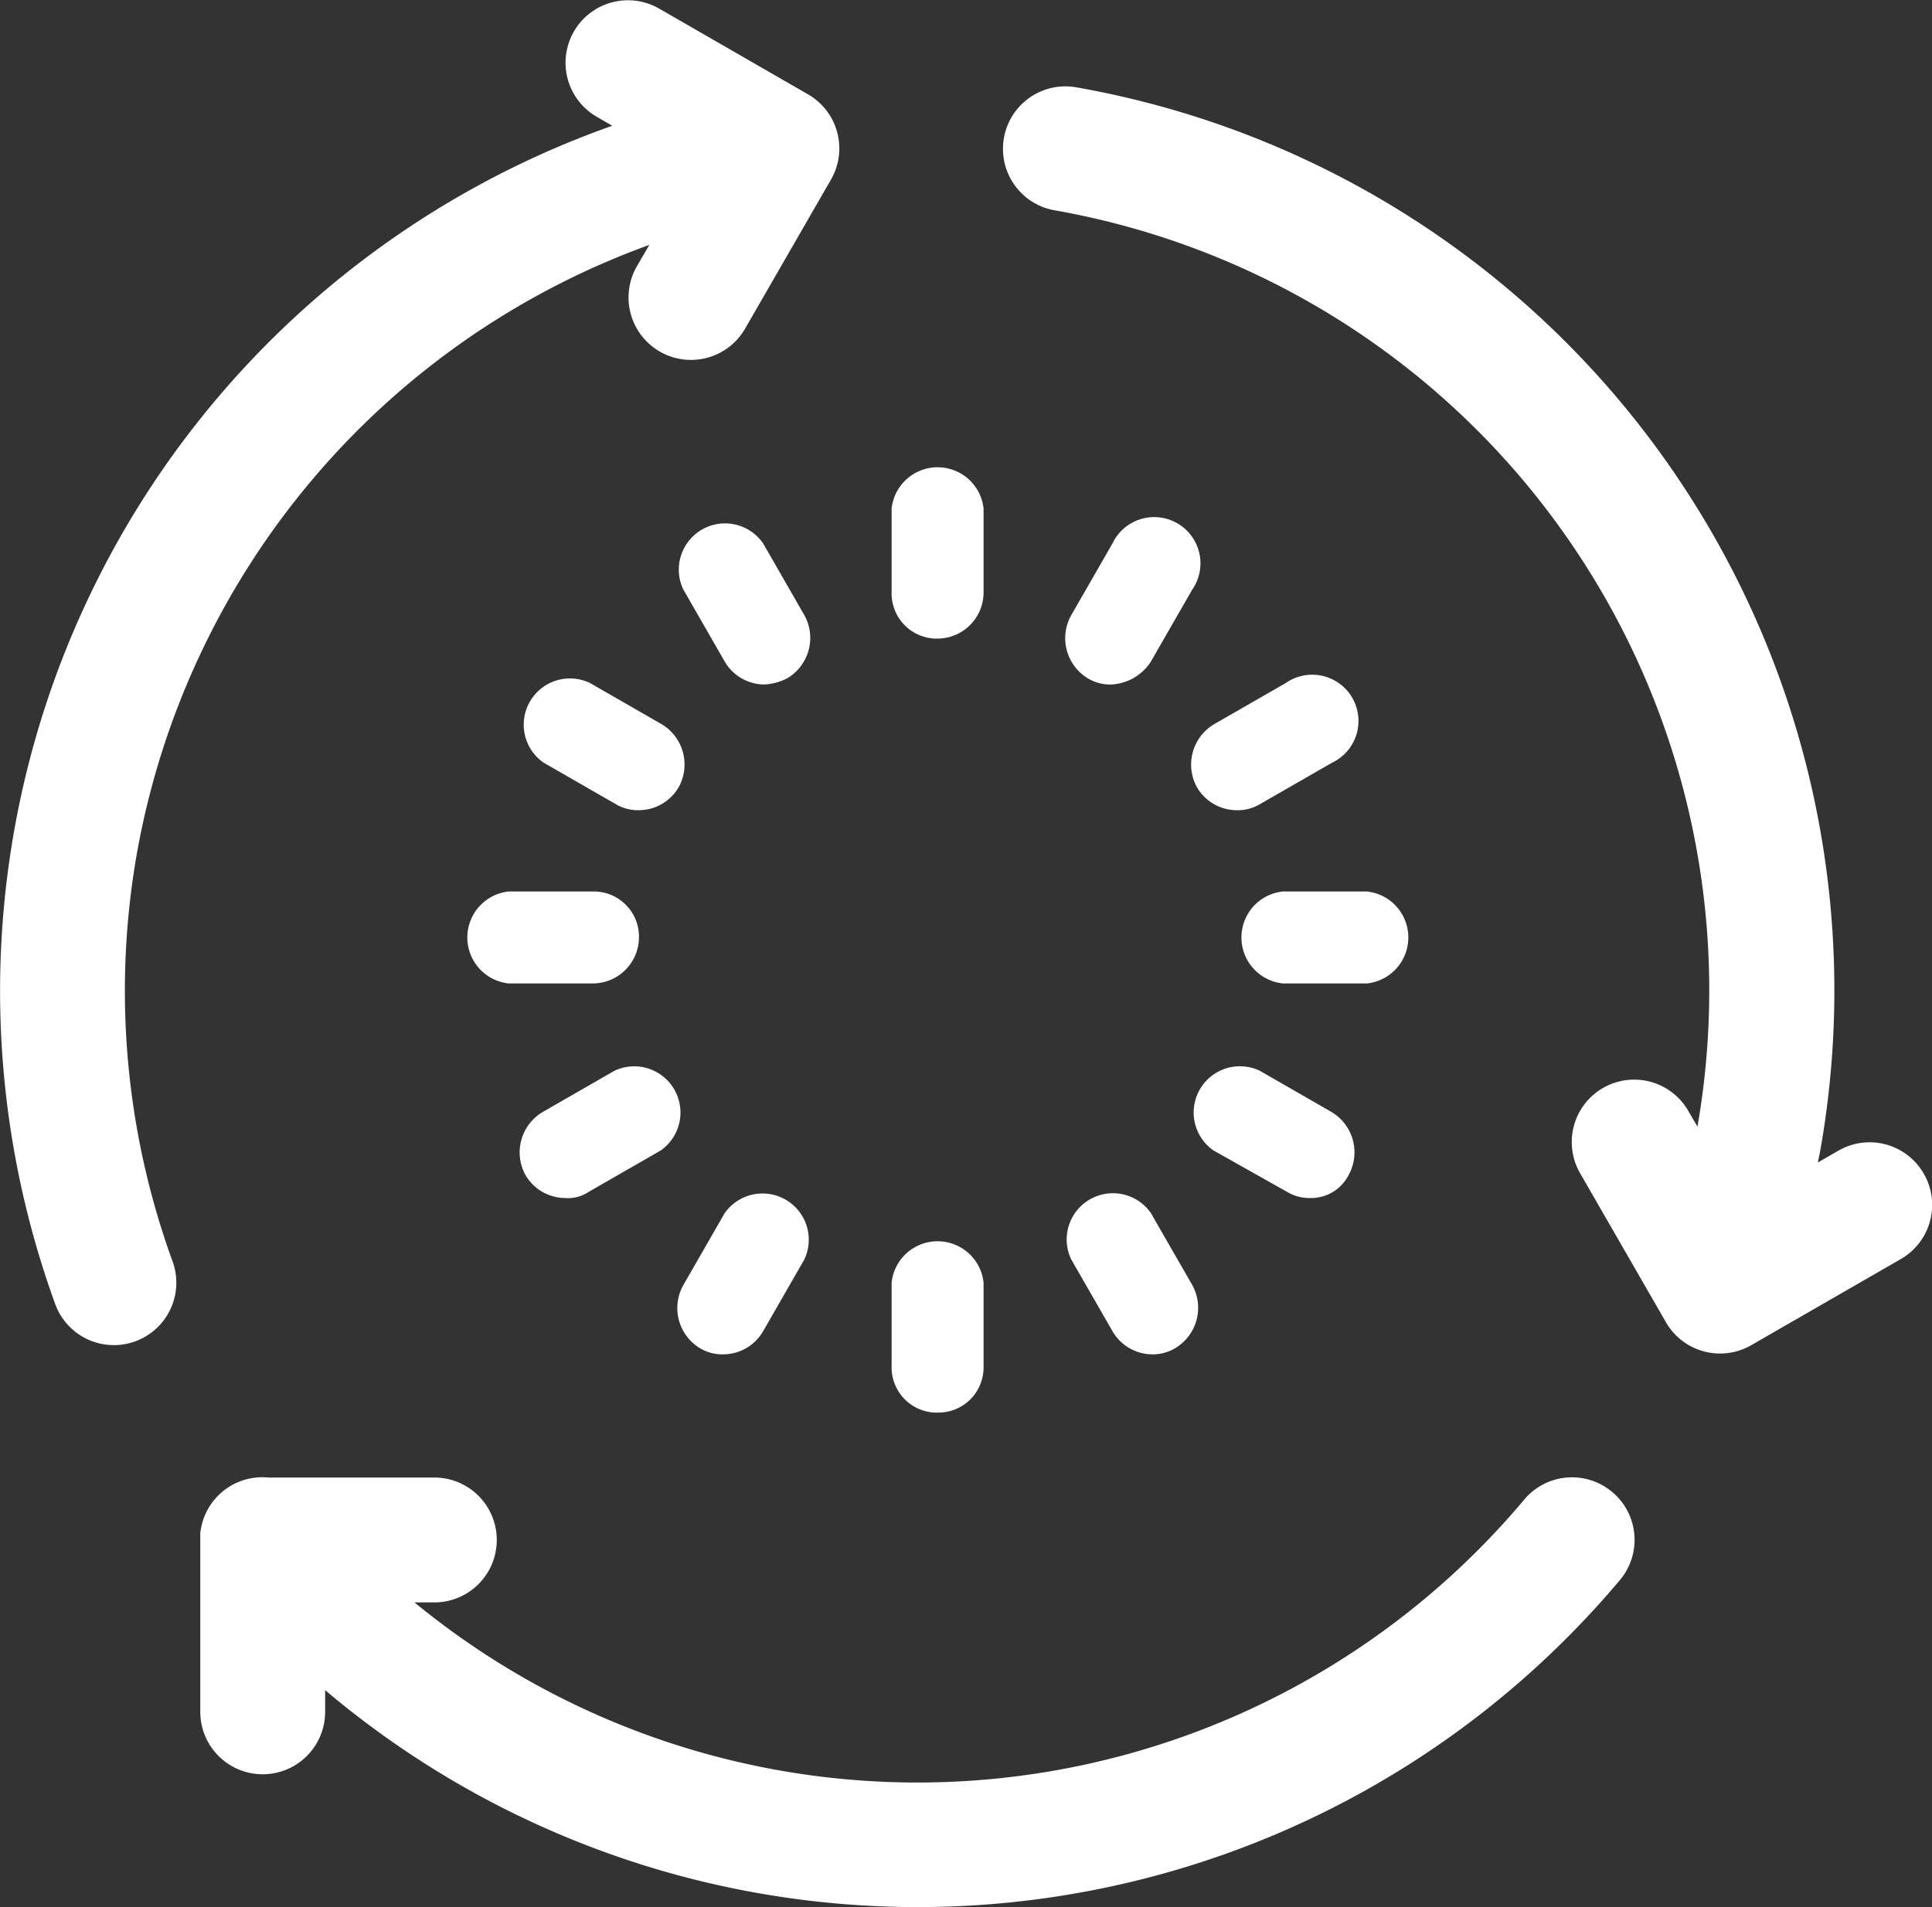 <svg xmlns="http://www.w3.org/2000/svg" width="29.248" height="28.878" viewBox="0 0 29.248 28.878">
  <rect x="0" y="0" width="29.248" height="28.878" fill="#333333" stroke="none"/>
  <g id="Group_838" data-name="Group 838" transform="translate(-14264 -1158)">
    <g id="Group_733" data-name="Group 733" transform="translate(12841.752 1027.781)">
      <g id="reuse" transform="translate(1422.248 130.219)">
        <path id="Path_724" data-name="Path 724" d="M2.074,14.382A12.042,12.042,0,0,1,9.83,5.177L9.642,5.5a.945.945,0,1,0,1.637.946l1.3-2.256A.945.945,0,0,0,12.237,2.9L9.98,1.6a.945.945,0,1,0-.946,1.637l.235.136A13.89,13.89,0,0,0,.836,21.214a.945.945,0,0,0,1.776-.648A11.986,11.986,0,0,1,2.074,14.382Z" transform="translate(0 -1.469)" fill="#fff"/>
        <path id="Path_725" data-name="Path 725" d="M45.391,179.153a.945.945,0,0,0-1.332.115,11.992,11.992,0,0,1-16.8,1.557h.3a.945.945,0,1,0,0-1.891H25.045a.944.944,0,0,0-1.029.846v0h0c0,.027,0,.054,0,.082,0,0,0,.009,0,.014v2.605a.945.945,0,0,0,.945.946h0a.945.945,0,0,0,.945-.945v-.329a13.889,13.889,0,0,0,19.605-1.671A.945.945,0,0,0,45.391,179.153Z" transform="translate(-20.984 -156.563)" fill="#fff"/>
        <path id="Path_726" data-name="Path 726" d="M134.429,28.3a.945.945,0,0,0-1.291-.346l-.311.179c.013-.067.028-.133.04-.2A13.884,13.884,0,0,0,121.6,11.854a.945.945,0,0,0-.328,1.862,11.993,11.993,0,0,1,9.732,13.875l-.139-.24a.945.945,0,1,0-1.637.945l1.3,2.257a.945.945,0,0,0,1.291.346l2.257-1.3A.945.945,0,0,0,134.429,28.3Z" transform="translate(-105.307 -10.532)" fill="#fff"/>
      </g>
    </g>
    <g id="loading" transform="translate(14271 1165)">
      <path id="Path_700" data-name="Path 700" d="M224.7,2.669a.684.684,0,0,1-.7-.7V.7a.7.7,0,0,1,1.392,0V1.973A.7.7,0,0,1,224.7,2.669Z" transform="translate(-217.502)" fill="#fff"/>
      <path id="Path_701" data-name="Path 701" d="M224.7,406.669a.684.684,0,0,1-.7-.7V404.7a.7.7,0,0,1,1.392,0v1.276A.684.684,0,0,1,224.7,406.669Z" transform="translate(-217.502 -392.281)" fill="#fff"/>
      <path id="Path_702" data-name="Path 702" d="M113.464,33.024a.7.7,0,0,1-.6-.348l-.627-1.091a.7.7,0,0,1,1.207-.7l.627,1.091a.711.711,0,0,1-.255.951A.86.86,0,0,1,113.464,33.024Z" transform="translate(-108.893 -29.66)" fill="#fff"/>
      <path id="Path_703" data-name="Path 703" d="M315.864,382.624a.7.7,0,0,1-.6-.348l-.627-1.091a.7.7,0,0,1,1.207-.7l.627,1.091a.711.711,0,0,1-.255.952A.656.656,0,0,1,315.864,382.624Z" transform="translate(-305.421 -369.118)" fill="#fff"/>
      <path id="Path_704" data-name="Path 704" d="M32.328,114.16a.655.655,0,0,1-.348-.093l-1.091-.627a.7.7,0,0,1,.7-1.207l1.091.627a.711.711,0,0,1,.255.951A.7.7,0,0,1,32.328,114.16Z" transform="translate(-29.66 -108.893)" fill="#fff"/>
      <path id="Path_705" data-name="Path 705" d="M381.951,316.56a.655.655,0,0,1-.348-.093l-1.114-.627a.7.7,0,0,1,.7-1.207l1.091.627a.711.711,0,0,1,.255.951A.638.638,0,0,1,381.951,316.56Z" transform="translate(-369.118 -305.421)" fill="#fff"/>
      <path id="Path_706" data-name="Path 706" d="M1.973,225.392H.7A.7.7,0,0,1,.7,224H1.973a.684.684,0,0,1,.7.7A.7.7,0,0,1,1.973,225.392Z" transform="translate(0 -217.502)" fill="#fff"/>
      <path id="Path_707" data-name="Path 707" d="M405.973,225.392H404.7a.7.7,0,0,1,0-1.392h1.276a.7.7,0,0,1,0,1.392Z" transform="translate(-392.281 -217.502)" fill="#fff"/>
      <path id="Path_708" data-name="Path 708" d="M30.438,316.56a.7.7,0,0,1-.6-.348.711.711,0,0,1,.255-.951l1.091-.627a.7.7,0,0,1,.7,1.207l-1.091.627A.559.559,0,0,1,30.438,316.56Z" transform="translate(-28.883 -305.421)" fill="#fff"/>
      <path id="Path_709" data-name="Path 709" d="M380.838,114.16a.7.7,0,0,1-.6-.348.711.711,0,0,1,.255-.951l1.091-.627a.7.7,0,1,1,.7,1.207l-1.091.627A.655.655,0,0,1,380.838,114.16Z" transform="translate(-369.118 -108.893)" fill="#fff"/>
      <path id="Path_710" data-name="Path 710" d="M112.838,382.624a.655.655,0,0,1-.348-.093.71.71,0,0,1-.255-.951l.627-1.091a.7.7,0,0,1,1.207.7l-.627,1.091A.7.7,0,0,1,112.838,382.624Z" transform="translate(-108.893 -369.118)" fill="#fff"/>
      <path id="Path_711" data-name="Path 711" d="M315.238,33.024a.655.655,0,0,1-.348-.093.711.711,0,0,1-.255-.951l.627-1.091a.7.7,0,1,1,1.207.7l-.627,1.091A.754.754,0,0,1,315.238,33.024Z" transform="translate(-305.421 -29.66)" fill="#fff"/>
    </g>
  </g>
</svg>
